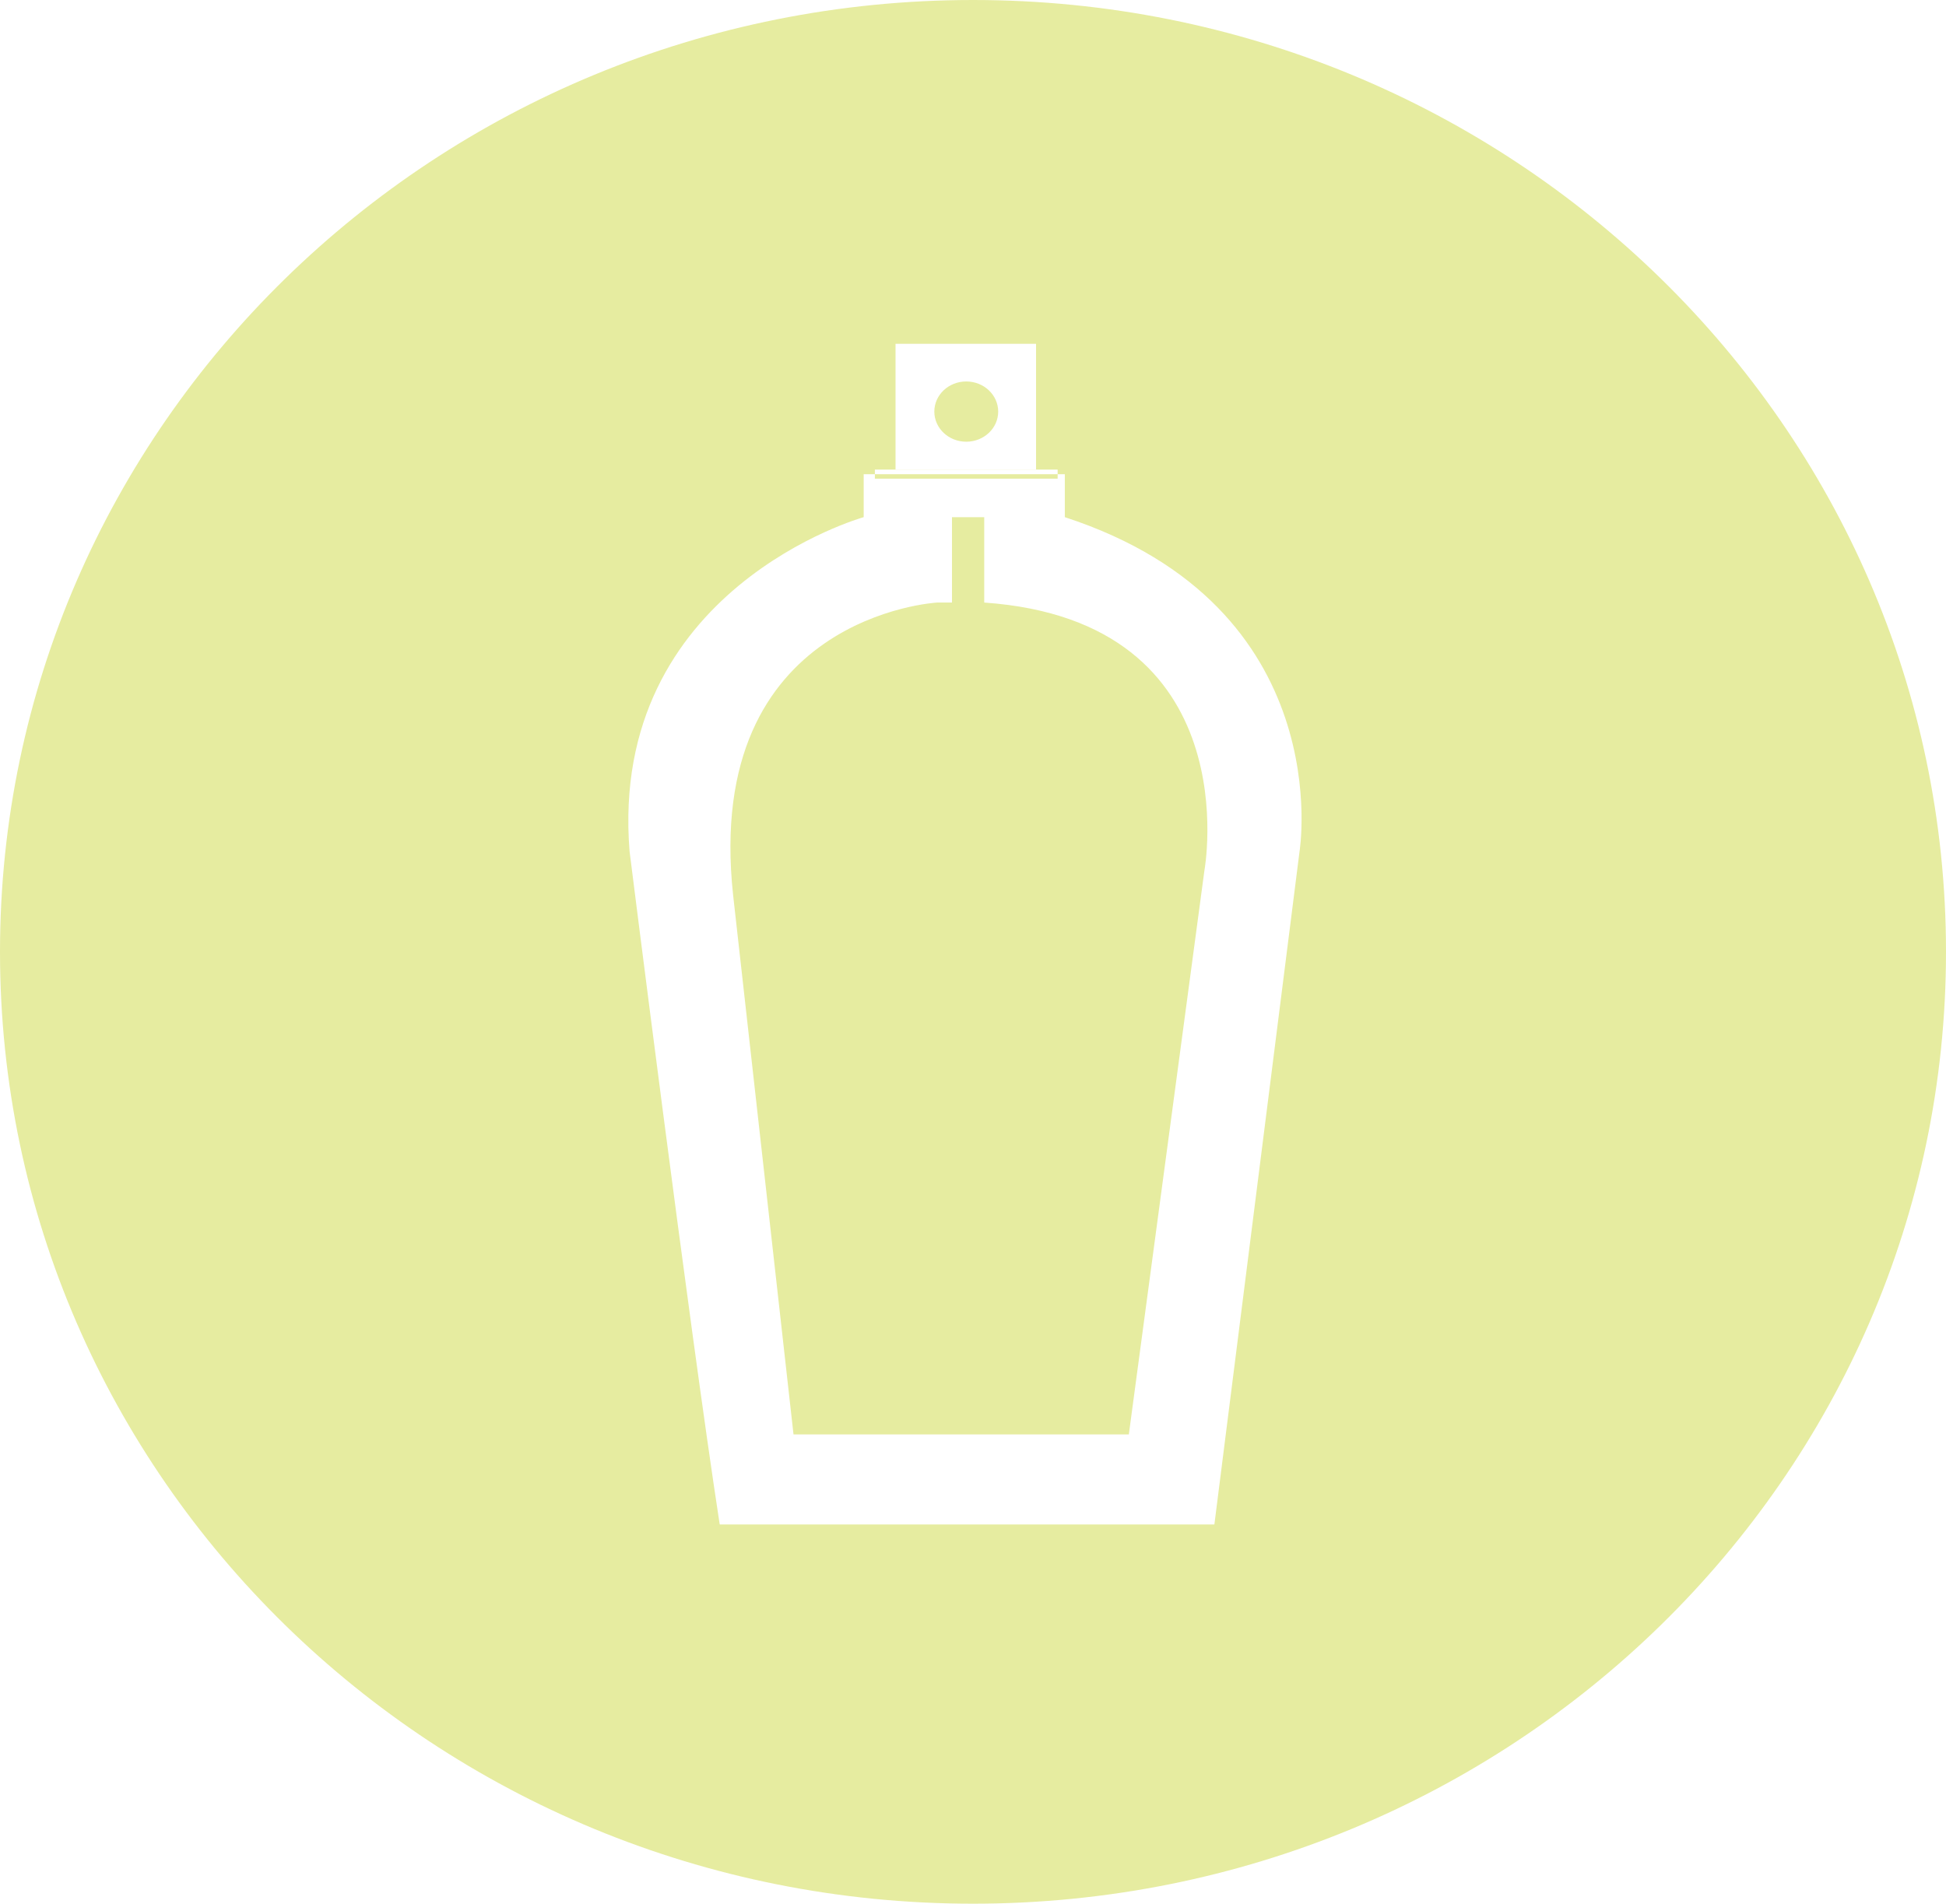 <?xml version="1.0" encoding="utf-8"?>
<!-- Generator: Adobe Illustrator 25.1.0, SVG Export Plug-In . SVG Version: 6.00 Build 0)  -->
<svg version="1.1" id="Layer_1" xmlns="http://www.w3.org/2000/svg" xmlns:xlink="http://www.w3.org/1999/xlink" x="0px" y="0px"
	 viewBox="0 0 246.81 241.43" style="enable-background:new 0 0 246.81 241.43;" xml:space="preserve">
	 <defs>
	 <script>
        let badge = document.querySelector ("#Lotion");
        function loMyId ()
        {
          console.log(this.id);
        }
        badge.addEventlistener ("click", () => { console.log (this); });

        lotio
    
  </script>
</defs>
<style type="text/css">
	.st0{fill:#E6ECA0;}
</style>
<path class="st0" d="M246.81,120.72c0,66.67-55.25,120.72-123.41,120.72S0,187.38,0,120.72S55.25,0,123.41,0
	S246.81,54.05,246.81,120.72z M134.14,59.56h-23.18v1.15h23.18V59.56z M131.4,43.6h-17.82v15.97h17.82V43.6z M135.05,60.14h-25.51
	v5.45h25.51V60.14z M122.55,48.38c-2.24,0-4.05,1.71-4.05,3.82c0,2.11,1.81,3.82,4.05,3.82s4.05-1.71,4.05-3.82
	C126.6,50.09,124.78,48.38,122.55,48.38z M109.54,65.59c0,0-32.39,9.04-29.69,42.4c0,0,7.48,59.65,11.43,85.35h62.74l10.8-85.35
	c0,0,5.07-31.04-29.77-42.4H109.54z M118.85,76.42c0,0-29.7,1.63-25.87,37.1l7.66,68.4h42.53l9.58-71.48c0,0,5.83-31.67-27.93-34.02
	H118.85z M124.83,65.59h-4.09v110.58h4.09V65.59z"/>
</svg>
